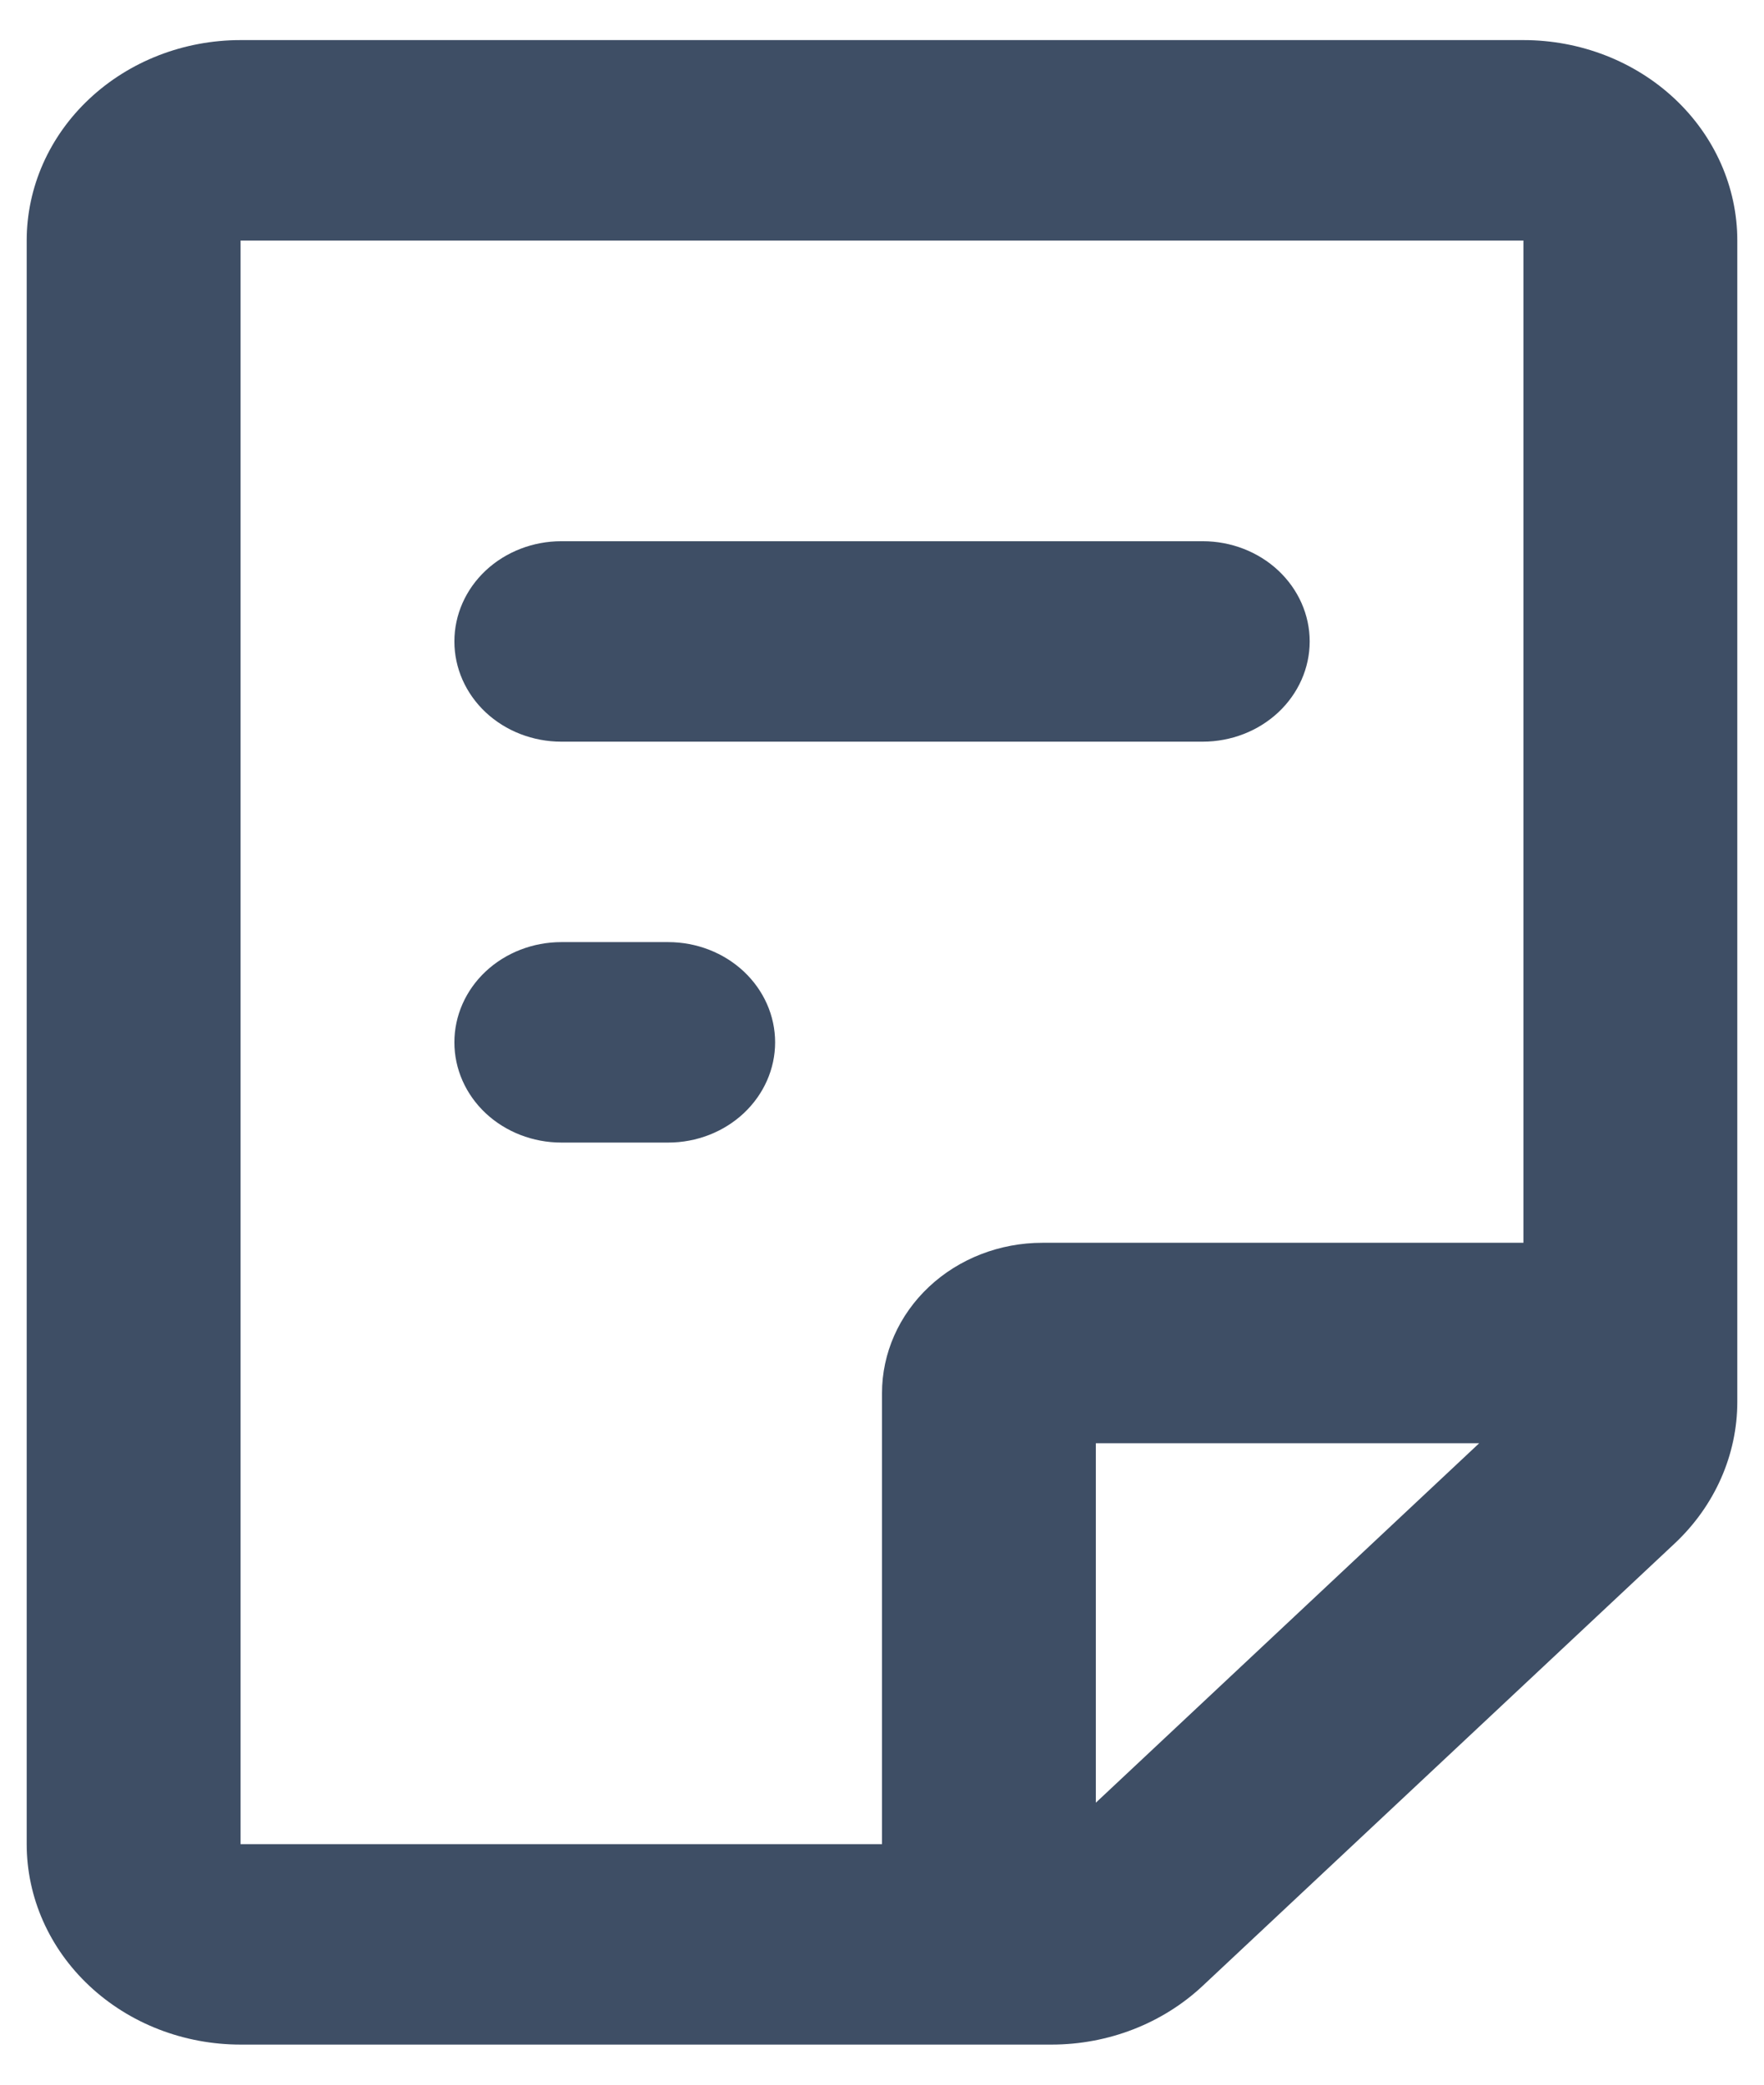 <svg width="22" height="26" viewBox="0 0 22 26" fill="none" xmlns="http://www.w3.org/2000/svg">
<path d="M19 0.5C19.707 0.5 20.386 0.763 20.886 1.232C21.386 1.701 21.667 2.337 21.667 3V17.483C21.667 18.145 21.386 18.781 20.886 19.25L15 24.767C14.5 25.236 13.822 25.5 13.115 25.5H3C2.293 25.5 1.615 25.237 1.115 24.768C0.614 24.299 0.333 23.663 0.333 23V3C0.333 2.337 0.614 1.701 1.115 1.232C1.615 0.763 2.293 0.5 3 0.5H19ZM19 3H3V23H11V17.375C11 16.878 11.211 16.401 11.586 16.049C11.961 15.697 12.47 15.5 13 15.5H19V3ZM18.448 18H13.667V22.483L18.448 18ZM8.334 11.75C8.687 11.75 9.026 11.882 9.276 12.116C9.526 12.351 9.667 12.668 9.667 13C9.667 13.332 9.526 13.649 9.276 13.884C9.026 14.118 8.687 14.25 8.334 14.25H7C6.647 14.25 6.307 14.118 6.057 13.884C5.807 13.649 5.667 13.332 5.667 13C5.667 12.668 5.807 12.351 6.057 12.116C6.307 11.882 6.647 11.75 7 11.75H8.334ZM15 6.75C15.354 6.75 15.693 6.882 15.943 7.116C16.193 7.351 16.334 7.668 16.334 8C16.334 8.332 16.193 8.649 15.943 8.884C15.693 9.118 15.354 9.25 15 9.25H7C6.647 9.25 6.307 9.118 6.057 8.884C5.807 8.649 5.667 8.332 5.667 8C5.667 7.668 5.807 7.351 6.057 7.116C6.307 6.882 6.647 6.75 7 6.75H15Z" fill="#3E4E65"/>
</svg>
